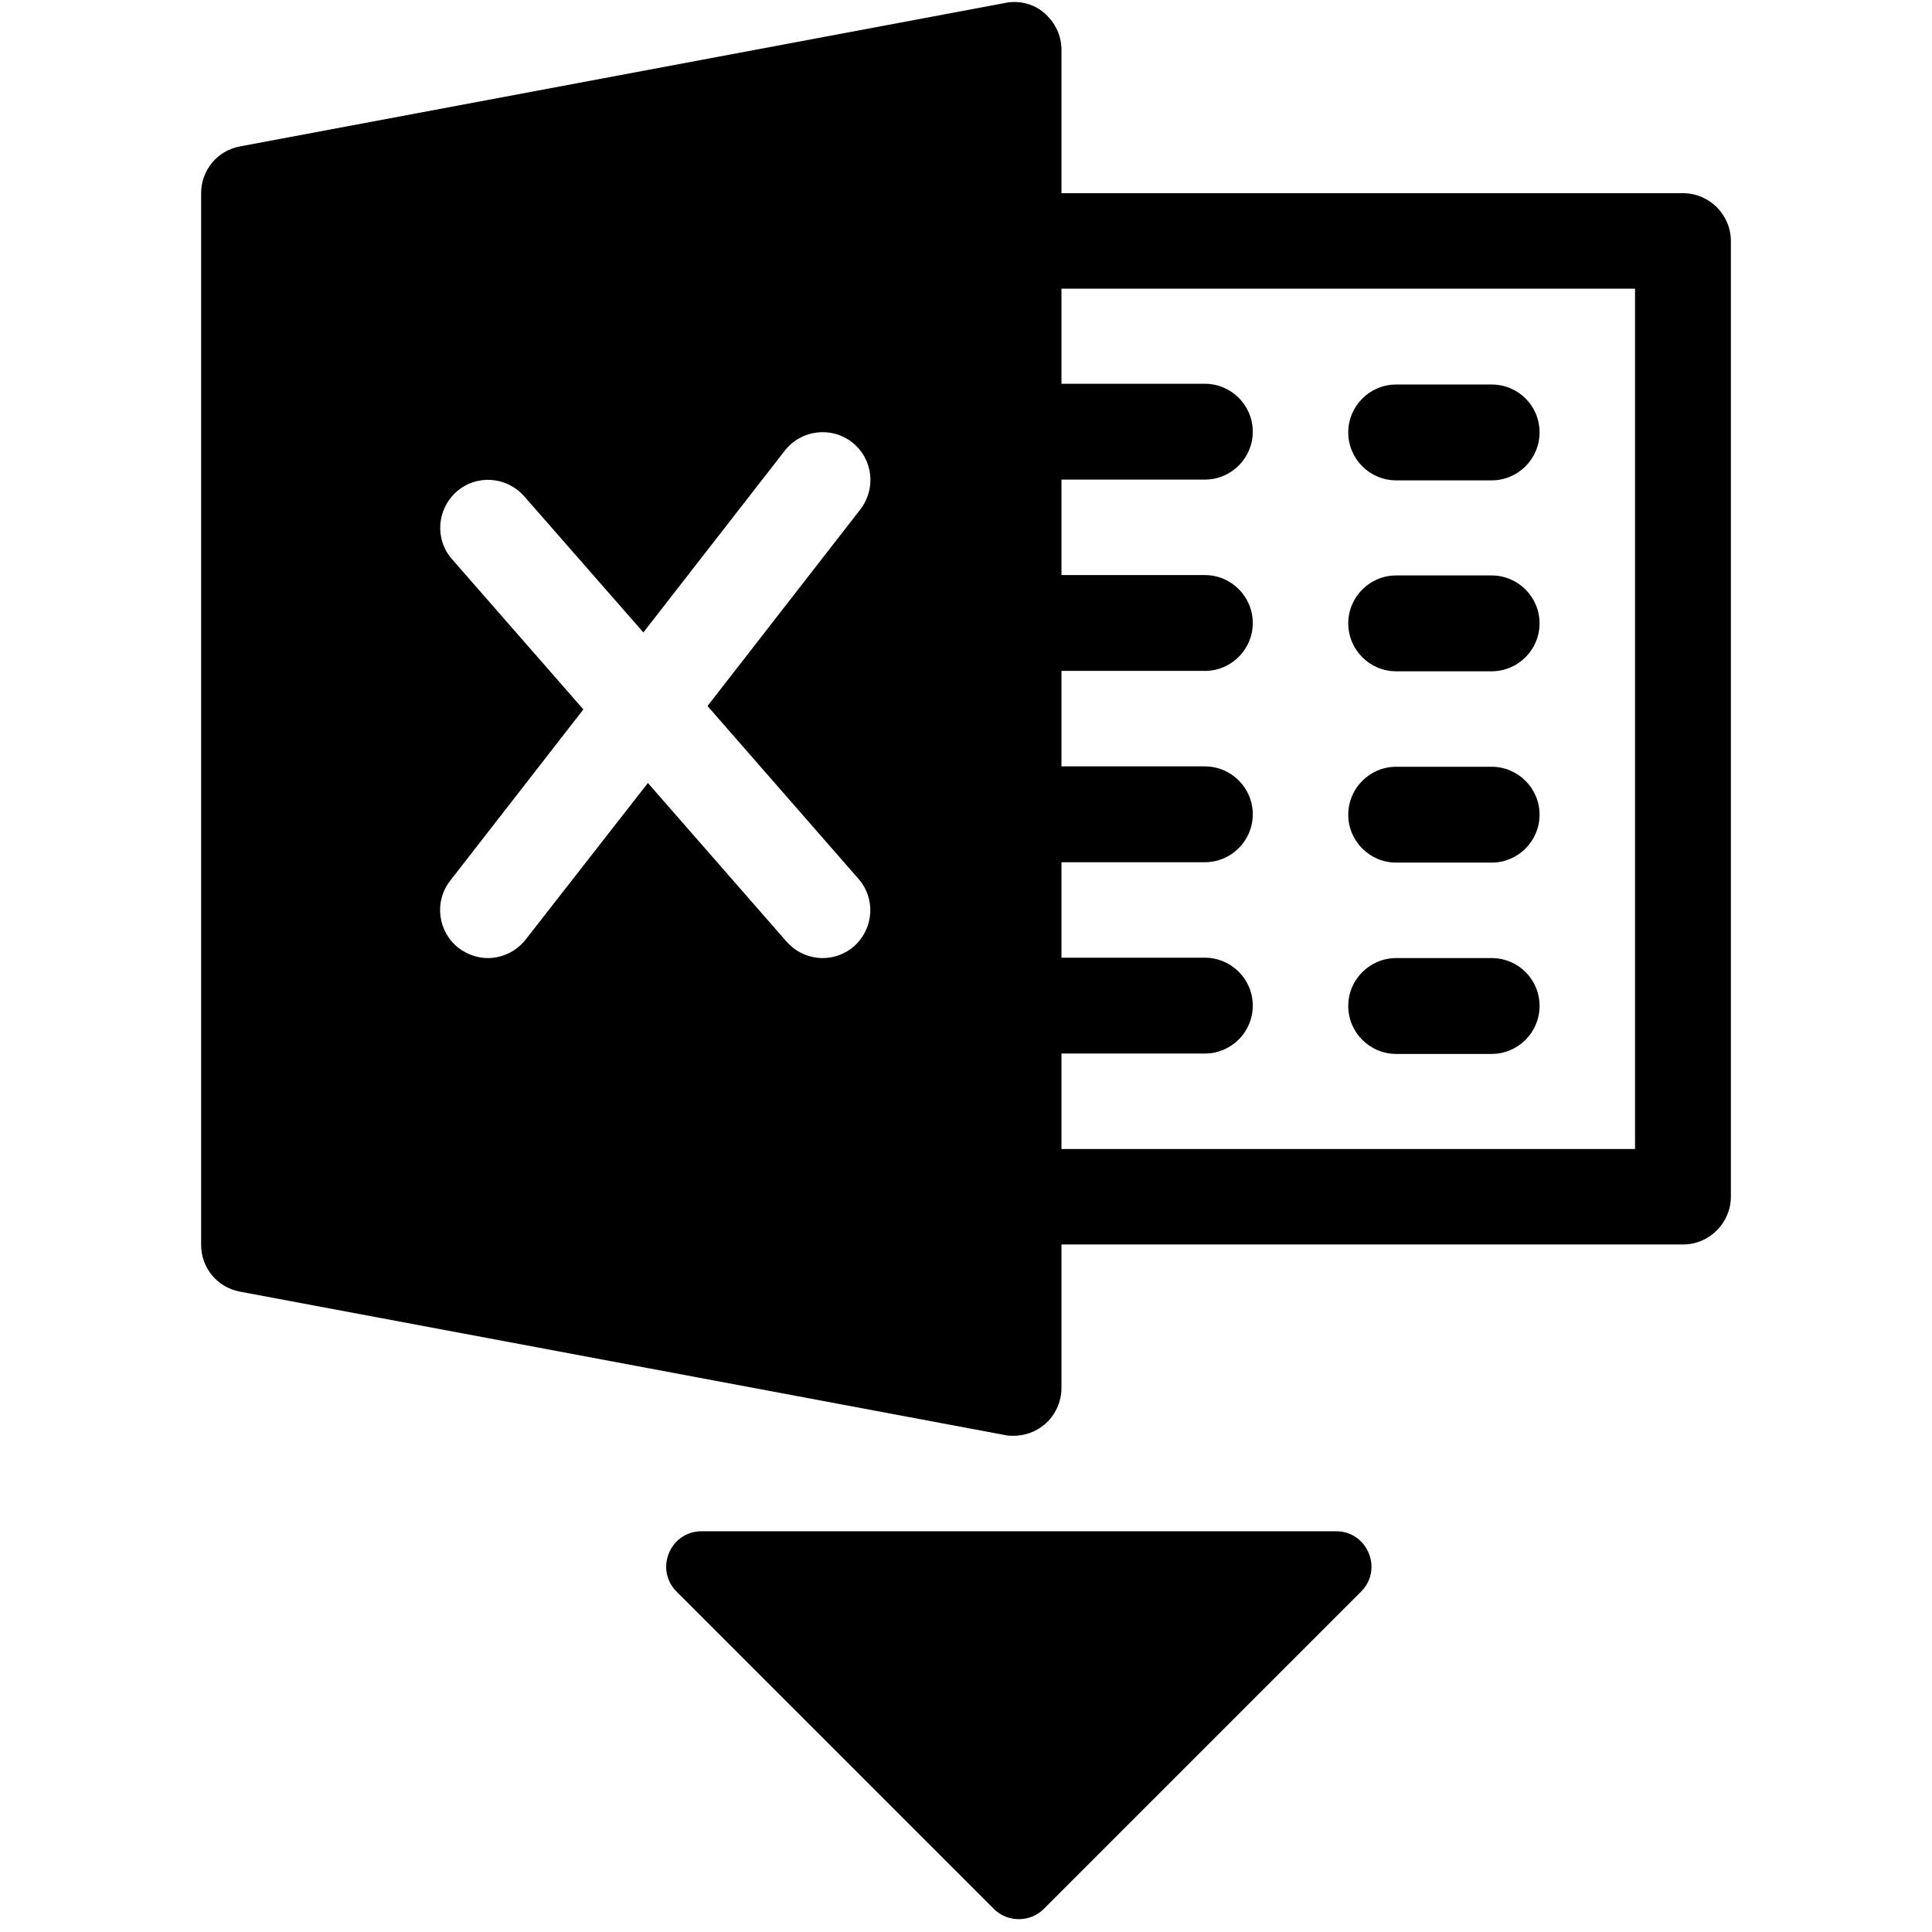 <?xml version="1.0" encoding="utf-8"?>
<!-- Generator: Adobe Illustrator 24.1.0, SVG Export Plug-In . SVG Version: 6.00 Build 0)  -->
<svg version="1.1" id="Capa_1" xmlns="http://www.w3.org/2000/svg" xmlns:xlink="http://www.w3.org/1999/xlink" x="0px" y="0px"
	 viewBox="0 0 512 512" style="enable-background:new 0 0 512 512;" xml:space="preserve">
<g>
	<g>
		<path d="M446,51.2H281.3v-38c0-3.8-1.7-7.3-4.6-9.8C273.9,1,270,0,266.3,0.8l-202.7,38c-6,1.1-10.3,6.3-10.3,12.4v278.7
			c0,6.1,4.3,11.3,10.3,12.4l202.7,38c0.8,0.2,1.5,0.2,2.3,0.2c2.9,0,5.8-1,8.1-2.9c2.9-2.4,4.6-6,4.6-9.8v-38H446
			c7,0,12.7-5.7,12.7-12.7V63.9C458.7,56.9,453,51.2,446,51.2z M227.5,232.9c4.6,5.2,4.1,13.2-1.2,17.9c-2.4,2.1-5.4,3.1-8.3,3.1
			c-3.5,0-7-1.5-9.5-4.3l-36.8-42.1L139.3,249c-2.5,3.2-6.3,4.9-10,4.9c-2.7,0-5.4-0.9-7.8-2.7c-5.5-4.3-6.5-12.3-2.2-17.8
			l35.3-45.4l-34.8-39.8c-4.6-5.2-4.1-13.2,1.2-17.9c5.2-4.6,13.2-4.1,17.9,1.2l31.6,36.1l37.5-48.2c4.3-5.5,12.3-6.5,17.8-2.2
			c5.5,4.3,6.5,12.2,2.2,17.8l-40.5,52.1L227.5,232.9z M433.3,304.5h-152v-25.3h38c7,0,12.7-5.7,12.7-12.7c0-7-5.7-12.7-12.7-12.7
			h-38v-25.3h38c7,0,12.7-5.7,12.7-12.7s-5.7-12.7-12.7-12.7h-38v-25.3h38c7,0,12.7-5.7,12.7-12.7s-5.7-12.7-12.7-12.7h-38v-25.3h38
			c7,0,12.7-5.7,12.7-12.7s-5.7-12.7-12.7-12.7h-38V76.5h152V304.5z"/>
	</g>
</g>
<g>
	<g>
		<path d="M395.3,101.9H370c-7,0-12.7,5.7-12.7,12.7c0,7,5.7,12.7,12.7,12.7h25.3c7,0,12.7-5.7,12.7-12.7
			C408,107.5,402.3,101.9,395.3,101.9z"/>
	</g>
</g>
<g>
	<g>
		<path d="M395.3,152.5H370c-7,0-12.7,5.7-12.7,12.7s5.7,12.7,12.7,12.7h25.3c7,0,12.7-5.7,12.7-12.7S402.3,152.5,395.3,152.5z"/>
	</g>
</g>
<g>
	<g>
		<path d="M395.3,203.2H370c-7,0-12.7,5.7-12.7,12.7s5.7,12.7,12.7,12.7h25.3c7,0,12.7-5.7,12.7-12.7S402.3,203.2,395.3,203.2z"/>
	</g>
</g>
<g>
	<g>
		<path d="M395.3,253.9H370c-7,0-12.7,5.7-12.7,12.7c0,7,5.7,12.7,12.7,12.7h25.3c7,0,12.7-5.7,12.7-12.7
			C408,259.5,402.3,253.9,395.3,253.9z"/>
	</g>
</g>
<g>
	<g>
		<path d="M179.3,421.8l84.1,84.1c3.6,3.6,9.6,3.6,13.2,0l84.1-84.1c5.9-5.9,1.7-16-6.6-16H185.9
			C177.6,405.8,173.4,415.9,179.3,421.8z"/>
	</g>
</g>
</svg>
